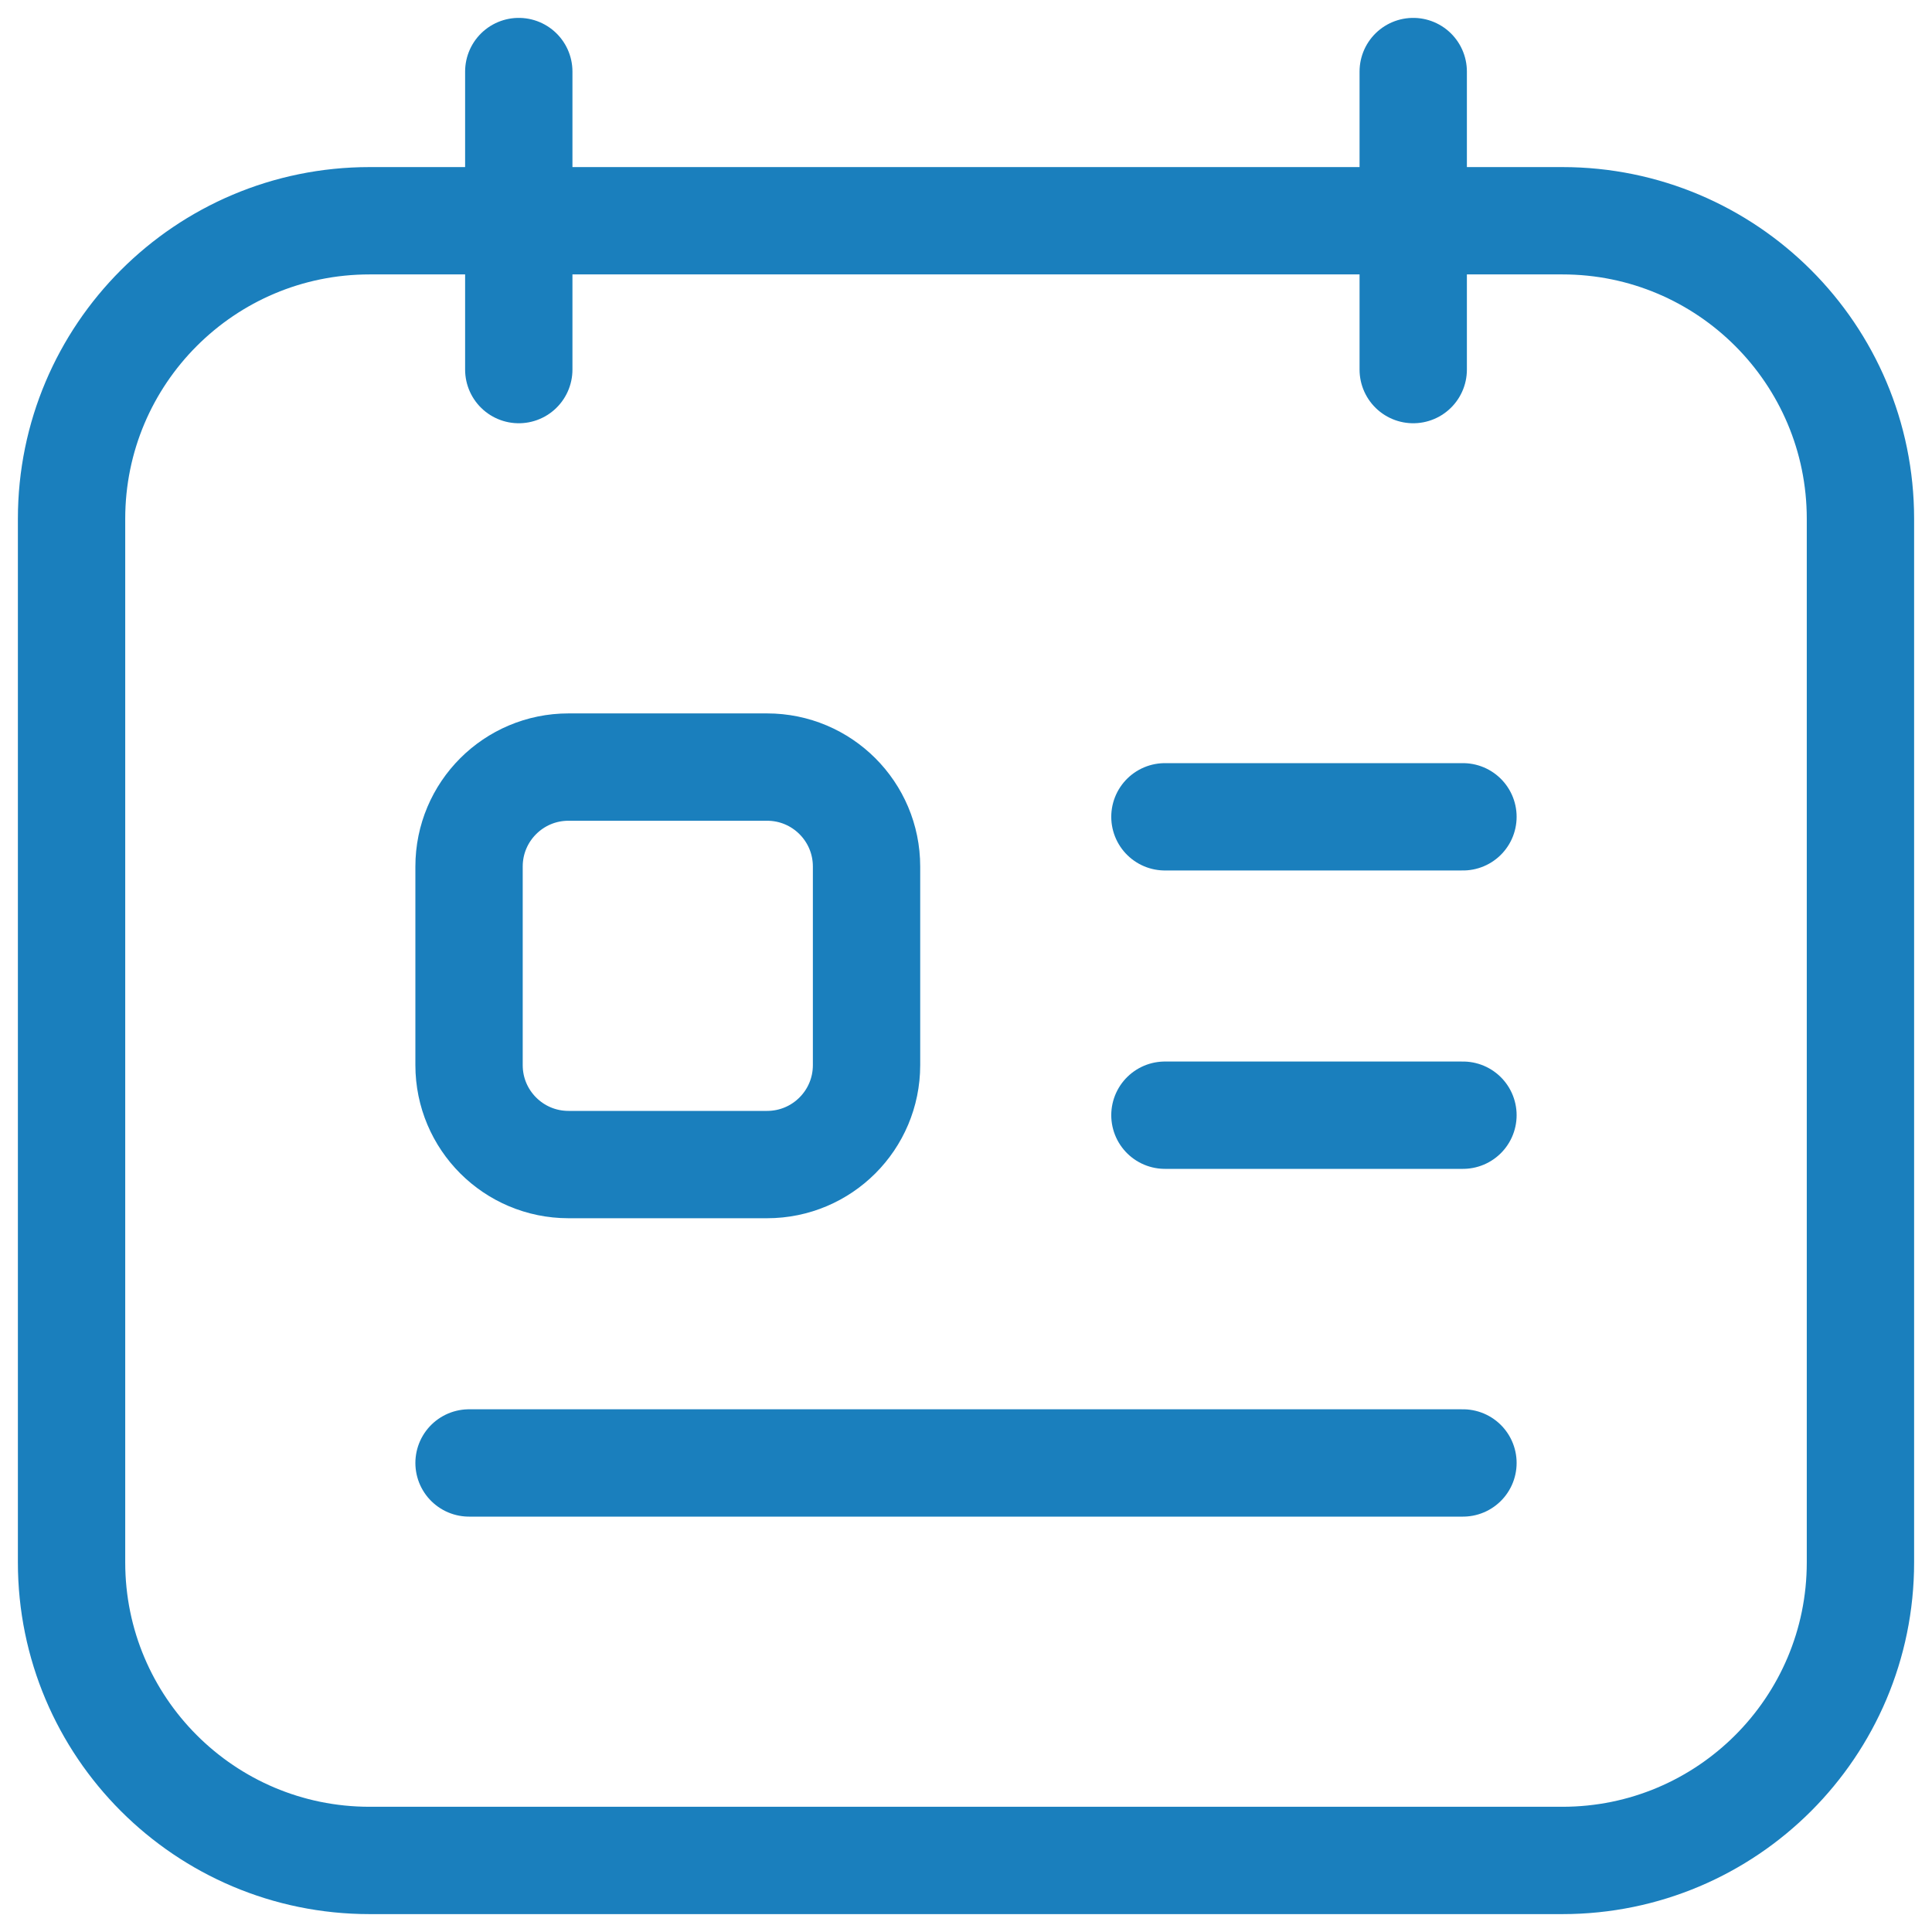<svg width="27" height="27" viewBox="0 0 27 27" fill="none" xmlns="http://www.w3.org/2000/svg">
<path d="M10.72 10.72H7.945C7.177 10.72 6.555 11.342 6.555 12.11V14.885C6.555 15.653 7.177 16.275 7.945 16.275H10.72C11.488 16.275 12.11 15.653 12.11 14.885V12.11C12.11 11.342 11.488 10.72 10.72 10.72Z" stroke="#1A7FBD" stroke-width="1.5" stroke-linecap="round" stroke-linejoin="round"/>
<path d="M16.28 11.415H20.445" stroke="#1A7FBD" stroke-width="1.5" stroke-linecap="round" stroke-linejoin="round"/>
<path d="M16.28 15.585H20.445" stroke="#1A7FBD" stroke-width="1.5" stroke-linecap="round" stroke-linejoin="round"/>
<path d="M7.25 1V5.165" stroke="#1A7FBD" stroke-width="1.5" stroke-linecap="round" stroke-linejoin="round"/>
<path d="M19.75 1V5.165" stroke="#1A7FBD" stroke-width="1.5" stroke-linecap="round" stroke-linejoin="round"/>
<path d="M21.835 3.085H5.165C2.865 3.085 1 4.95 1 7.25V21.835C1 24.135 2.865 26 5.165 26H21.835C24.135 26 26 24.135 26 21.835V7.25C26 4.95 24.135 3.085 21.835 3.085Z" stroke="#1A7FBD" stroke-width="1.5" stroke-linecap="round" stroke-linejoin="round"/>
<path d="M20.445 20.445H6.555" stroke="#1A7FBD" stroke-width="1.5" stroke-linecap="round" stroke-linejoin="round"/>
</svg>
